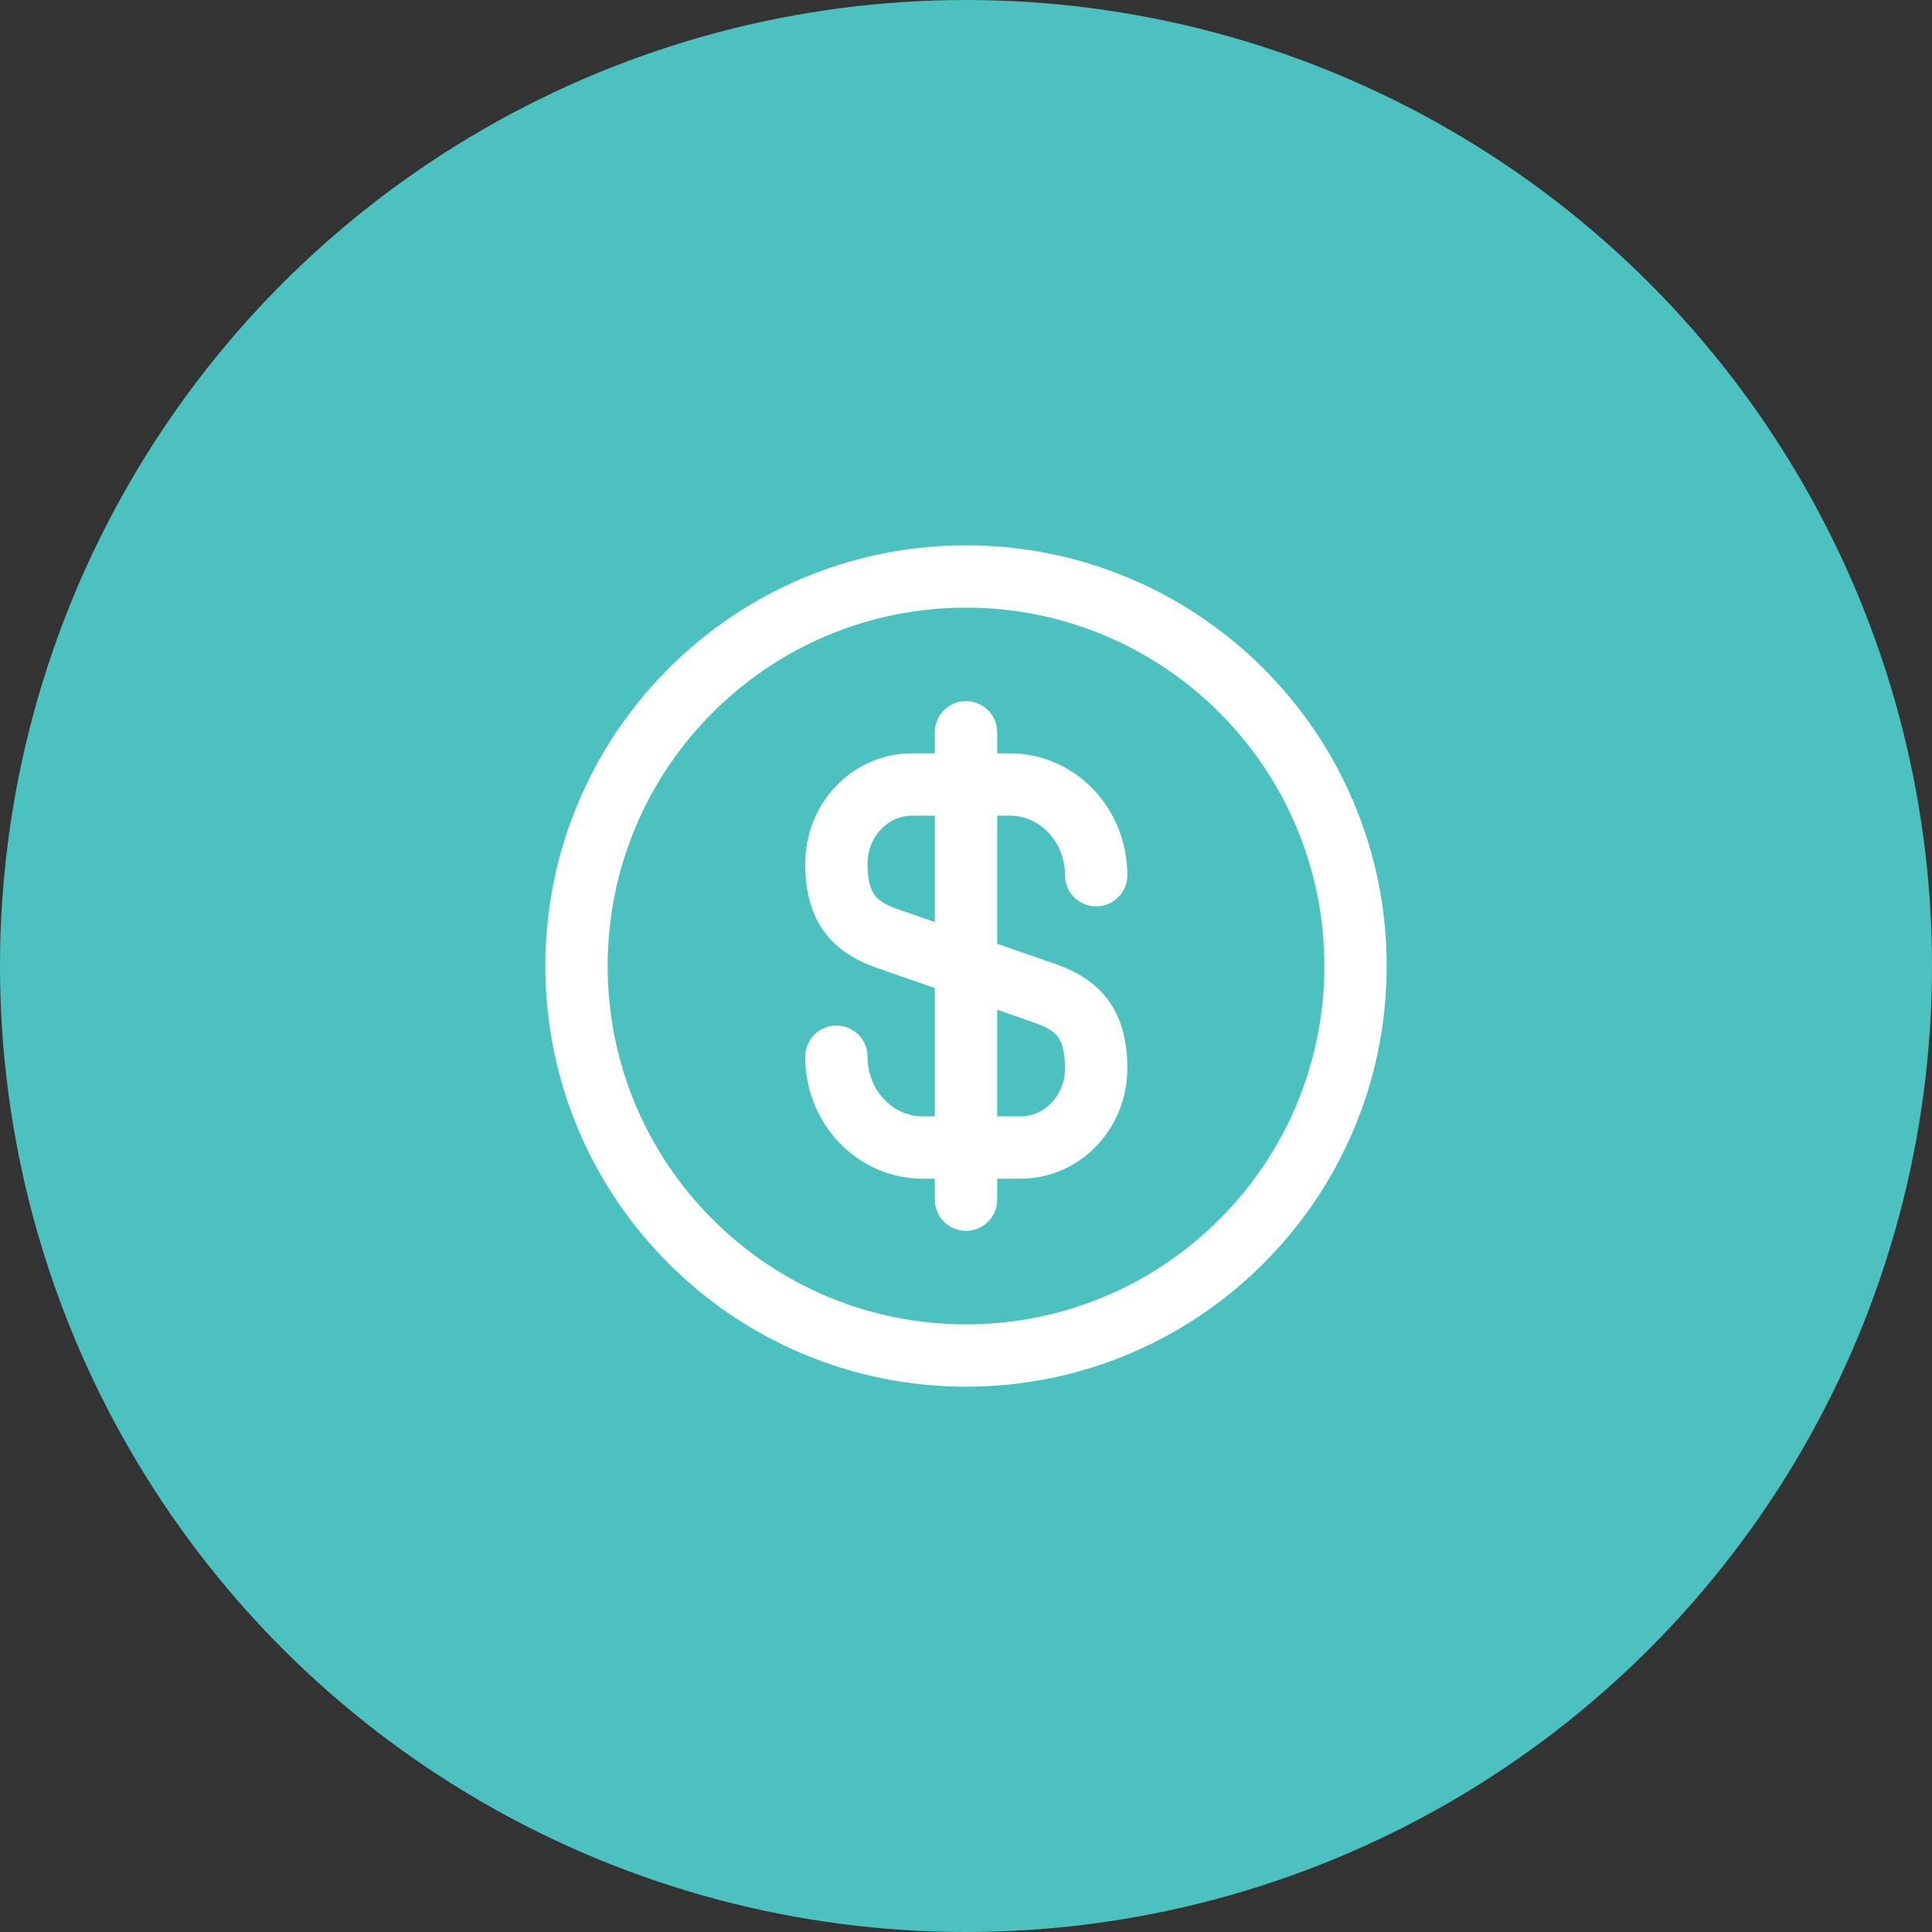 <svg width="62" height="62" viewBox="0 0 62 62" fill="none" xmlns="http://www.w3.org/2000/svg">
<rect x="0" y="0" width="62" height="62" fill="#333333" stroke="none"/>
<circle cx="31" cy="31" r="31" fill="#4CC2C0"/>
<path d="M26.84 33.912C26.84 35.525 28.077 36.825 29.615 36.825H32.752C34.09 36.825 35.177 35.687 35.177 34.287C35.177 32.762 34.515 32.225 33.527 31.875L28.49 30.125C27.502 29.775 26.84 29.237 26.84 27.712C26.84 26.312 27.927 25.175 29.265 25.175H32.402C33.94 25.175 35.177 26.475 35.177 28.087" stroke="white" stroke-width="2" stroke-linecap="round" stroke-linejoin="round"/>
<path d="M31 23.5V38.5" stroke="white" stroke-width="2" stroke-linecap="round" stroke-linejoin="round"/>
<path d="M31 43.5C37.904 43.5 43.5 37.904 43.5 31C43.5 24.096 37.904 18.5 31 18.5C24.096 18.5 18.5 24.096 18.5 31C18.5 37.904 24.096 43.5 31 43.5Z" stroke="white" stroke-width="2" stroke-linecap="round" stroke-linejoin="round"/>
</svg>
